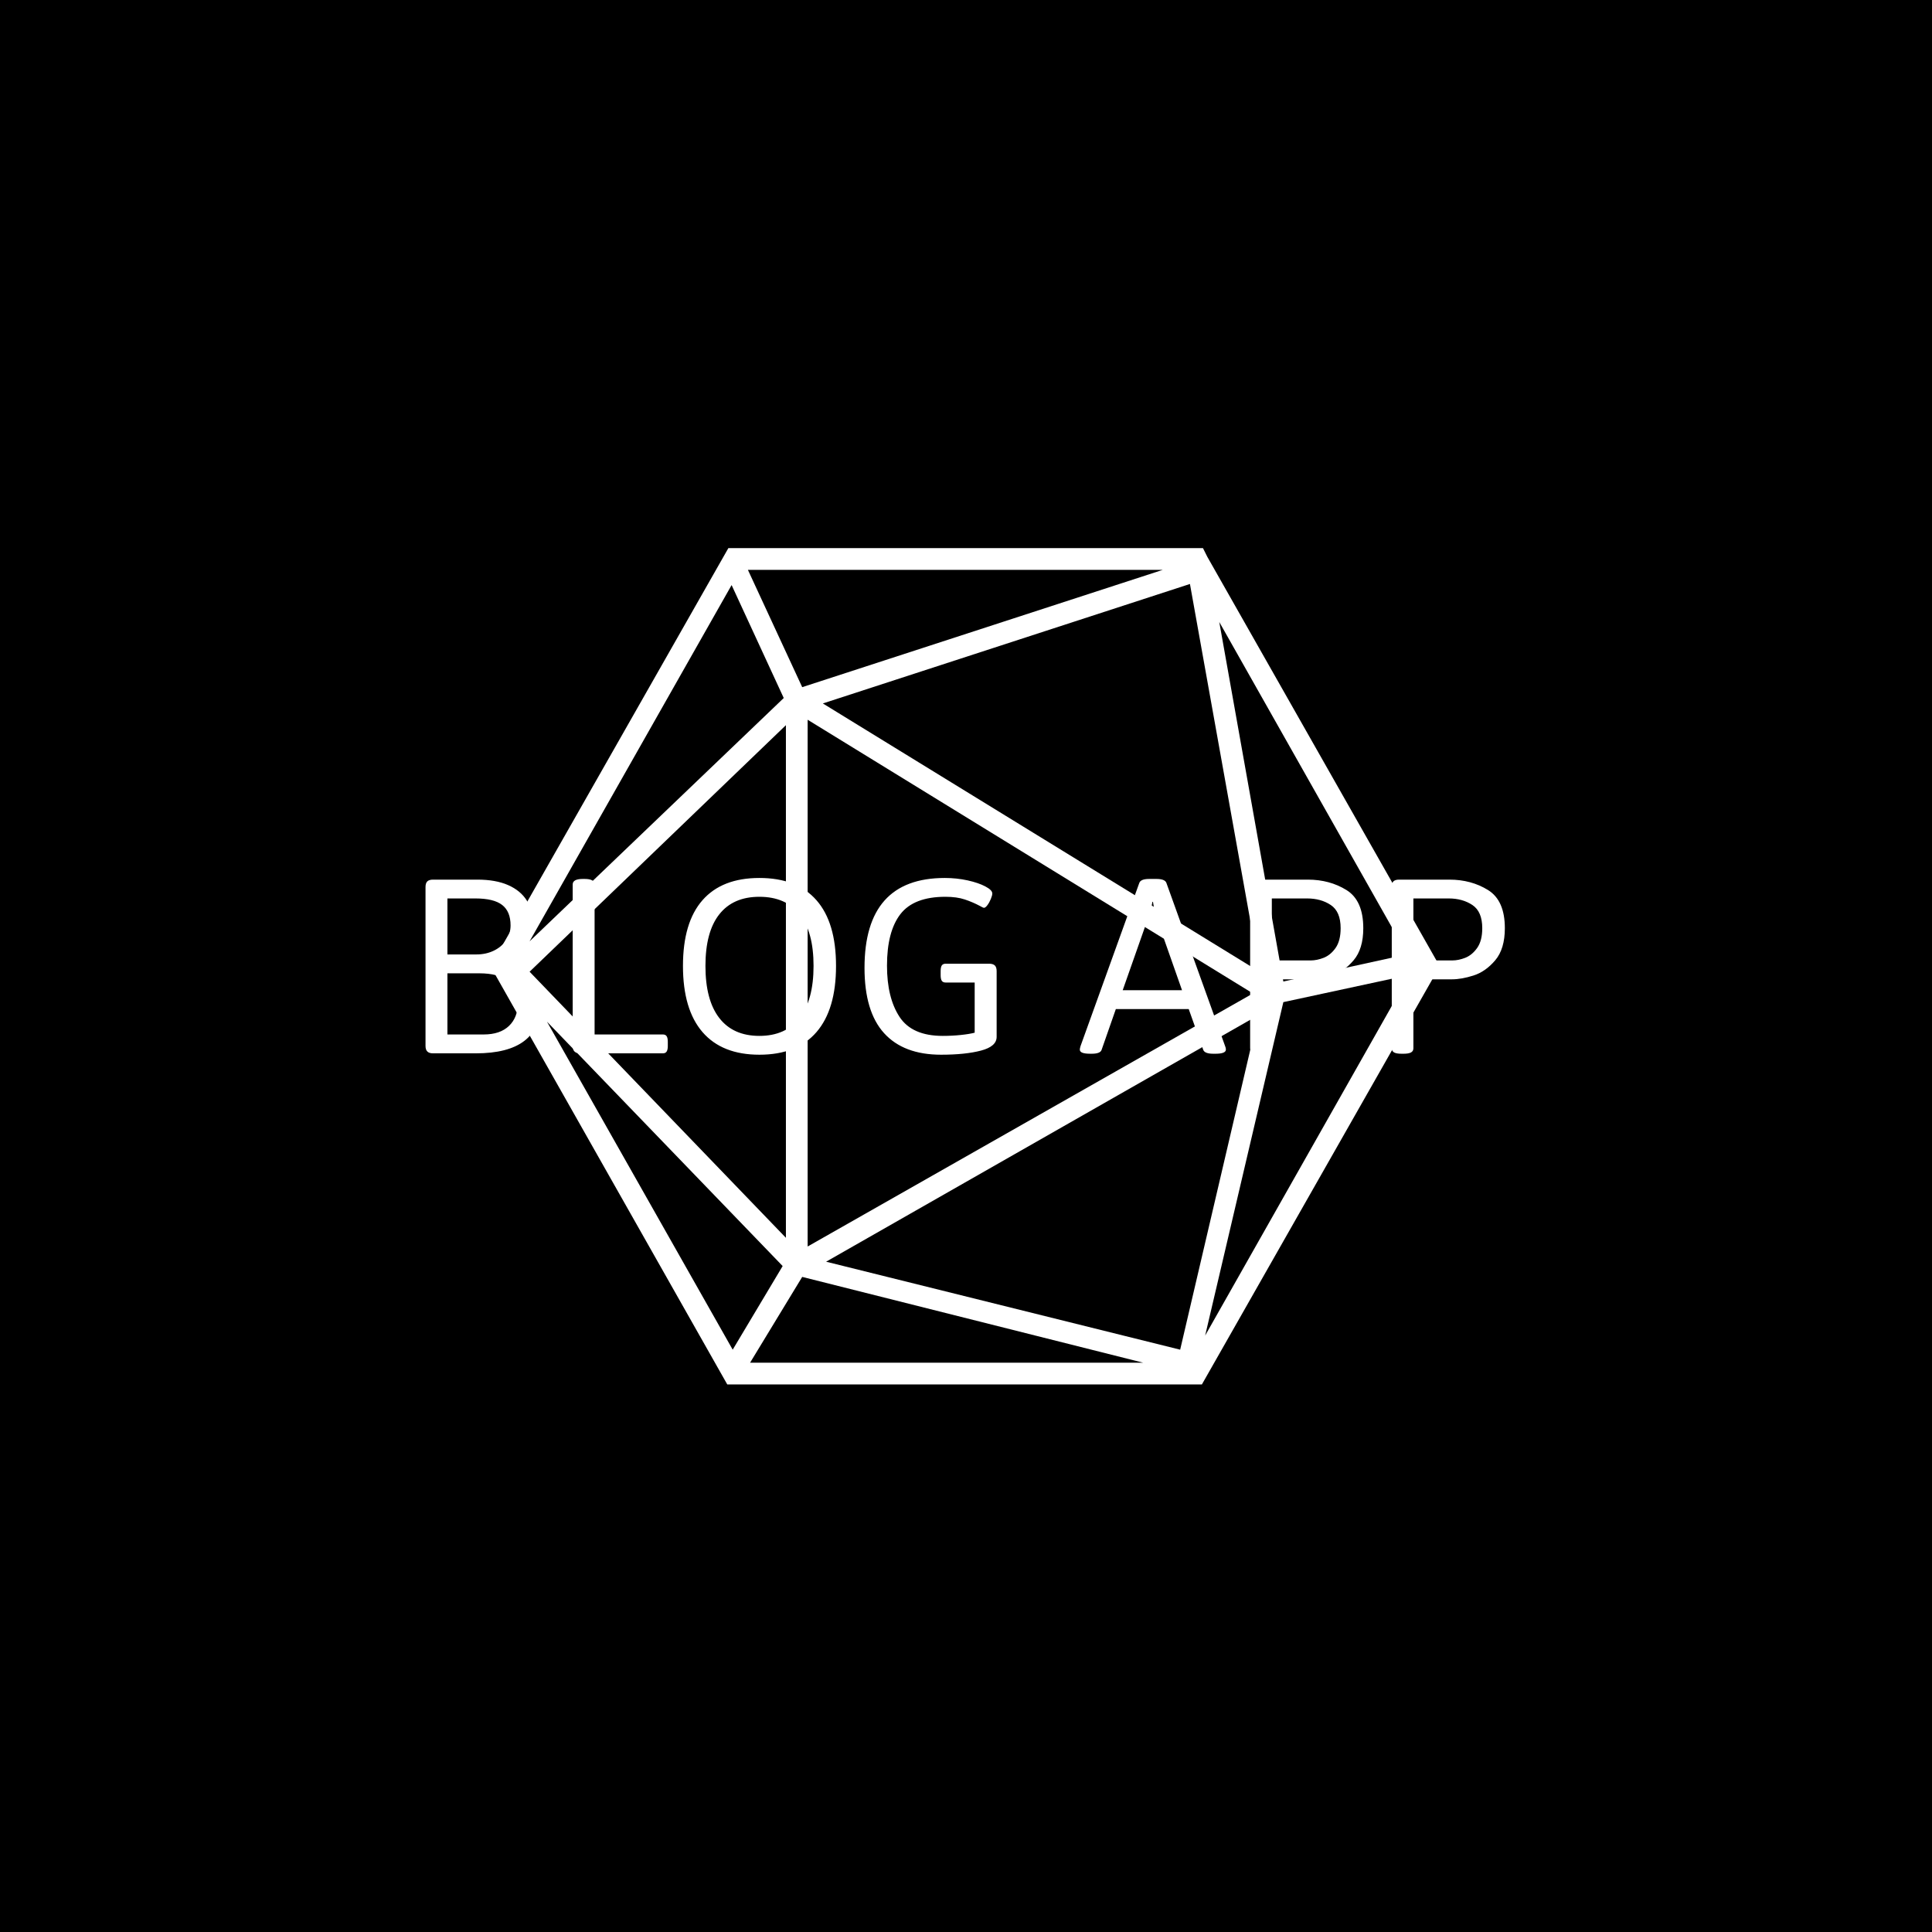 <svg xmlns="http://www.w3.org/2000/svg" version="1.1" xmlns:xlink="http://www.w3.org/1999/xlink" xmlns:svgjs="http://svgjs.dev/svgjs" width="1000" height="1000" viewBox="0 0 1000 1000"><rect width="1000" height="1000" fill="#000000"></rect><g transform="matrix(0.7,0,0,0.7,149.576,282.127)"><svg viewBox="0 0 396 247" data-background-color="#101924" preserveAspectRatio="xMidYMid meet" height="623" width="1000" xmlns="http://www.w3.org/2000/svg" xmlns:xlink="http://www.w3.org/1999/xlink"><g id="tight-bounds" transform="matrix(1,0,0,1,0.24,-0.1)"><svg viewBox="0 0 395.52 247.2" height="247.2" width="395.52"><g><svg></svg></g><g><svg viewBox="0 0 395.52 247.2" height="247.2" width="395.52"><mask id="6b9fdda9-bc8e-44fd-abd3-9fee8bf975cc"><rect width="640" height="400" fill="white"></rect><rect width="348.058" height="76.29" fill="black" y="85.455" x="23.731" id="transform-me"></rect></mask><g transform="matrix(1,0,0,1,39.552,97.689)"><svg viewBox="0 0 316.416 51.822" height="51.822" width="316.416"><g><svg viewBox="0 0 316.416 51.822" height="51.822" width="316.416"><g><svg viewBox="0 0 316.416 51.822" height="51.822" width="316.416"><g id="textblocktransform"><svg viewBox="0 0 316.416 51.822" height="51.822" width="316.416" id="textblock"><g><svg viewBox="0 0 316.416 51.822" height="51.822" width="316.416"><g transform="matrix(1,0,0,1,0,0)"><svg width="316.416" viewBox="4.2 -30.66 188.7 30.9" height="51.822" data-palette-color="#f2aa64"><path d="M5.52 0Q4.83 0 4.52-0.32 4.2-0.63 4.2-1.29L4.2-1.29 4.2-29.08Q4.2-29.76 4.52-30.07 4.83-30.37 5.52-30.37L5.52-30.37 13.28-30.37Q16.46-30.37 18.63-29.42 20.8-28.47 21.9-26.73 23-25 23-22.71L23-22.71Q23-21.29 22.34-19.89 21.68-18.48 20.58-17.47 19.48-16.46 18.24-16.11L18.24-16.11 18.24-15.94Q18.24-16.11 19.92-15.3 21.61-14.48 22.96-12.88 24.32-11.28 24.32-8.74L24.32-8.74Q24.32 0 12.99 0L12.99 0 5.52 0ZM8.03-17.29L13.09-17.29Q14.79-17.29 16.16-17.96 17.53-18.63 18.3-19.79 19.07-20.95 19.07-22.36L19.07-22.36Q19.07-24.8 17.6-25.94 16.14-27.08 12.92-27.08L12.92-27.08 8.03-27.08 8.03-17.29ZM8.03-3.3L14.38-3.3Q17.24-3.3 18.8-4.8 20.36-6.3 20.36-8.91L20.36-8.91Q20.36-11.33 18.65-12.66 16.94-13.99 13.62-13.99L13.62-13.99 8.03-13.99 8.03-3.3ZM31.25 0Q30.56 0 30.25-0.32 29.93-0.63 29.93-1.29L29.93-1.29 29.93-29.52Q29.93-30.49 31.69-30.49L31.69-30.49 32.03-30.49Q33.76-30.49 33.76-29.52L33.76-29.52 33.76-3.3 45.7-3.3Q46.16-3.3 46.36-2.99 46.56-2.69 46.56-2L46.56-2 46.56-1.29Q46.56-0.63 46.36-0.32 46.16 0 45.7 0L45.7 0 31.25 0ZM62.57 0.24Q56.05 0.24 52.63-3.71 49.21-7.67 49.21-15.28L49.21-15.28Q49.21-22.88 52.62-26.77 56.03-30.66 62.57-30.66L62.57-30.66Q69.14-30.66 72.55-26.77 75.97-22.88 75.97-15.28L75.97-15.28Q75.97-7.67 72.55-3.71 69.14 0.24 62.57 0.24L62.57 0.24ZM62.57-3.05Q67.16-3.05 69.6-6.19 72.04-9.33 72.04-15.28L72.04-15.28Q72.04-21.24 69.61-24.3 67.18-27.37 62.57-27.37L62.57-27.37Q57.98-27.37 55.56-24.3 53.14-21.24 53.14-15.28L53.14-15.28Q53.14-9.3 55.56-6.18 57.98-3.05 62.57-3.05L62.57-3.05ZM94.33 0.24Q87.79 0.24 84.37-3.53 80.95-7.3 80.95-14.94L80.95-14.94Q80.95-30.66 94.99-30.66L94.99-30.66Q97.04-30.66 98.97-30.24 100.9-29.81 102.09-29.17 103.29-28.54 103.29-27.95L103.29-27.95Q103.29-27.59 103.03-26.98 102.78-26.37 102.43-25.9 102.09-25.44 101.82-25.44L101.82-25.44Q101.7-25.44 101.14-25.76L101.14-25.76Q99.87-26.44 98.48-26.9 97.09-27.37 95.09-27.37L95.09-27.37Q89.57-27.37 87.22-24.33 84.88-21.29 84.88-15.33L84.88-15.33Q84.88-9.72 87.07-6.38 89.25-3.05 94.62-3.05L94.62-3.05Q96.26-3.05 97.78-3.21 99.31-3.37 100.21-3.61L100.21-3.61 100.21-12.38 95.13-12.38Q94.67-12.38 94.46-12.68 94.26-12.99 94.26-13.67L94.26-13.67 94.26-14.38Q94.26-15.06 94.46-15.37 94.67-15.67 95.13-15.67L95.13-15.67 102.73-15.67Q103.41-15.67 103.73-15.37 104.05-15.06 104.05-14.38L104.05-14.38 104.05-2.88Q104.05-1.2 101.31-0.48 98.58 0.24 94.33 0.24L94.33 0.24ZM120.45 0.07Q119.47 0.07 119.03-0.11 118.59-0.29 118.59-0.66L118.59-0.66Q118.59-0.83 118.71-1.25L118.71-1.25 128.99-29.79Q129.24-30.49 130.72-30.49L130.72-30.49 131.99-30.49Q133.48-30.49 133.73-29.79L133.73-29.79 144.01-1.22Q144.13-0.95 144.13-0.66L144.13-0.66Q144.13 0.07 142.3 0.07L142.3 0.07 141.93 0.07Q140.42 0.07 140.17-0.61L140.17-0.61 137.63-7.74 124.89-7.74 122.4-0.61Q122.18 0.07 120.67 0.07L120.67 0.07 120.45 0.07ZM126.09-11.04L136.46-11.04 131.92-23.95Q131.73-24.49 131.6-25.17 131.48-25.85 131.38-26.49L131.38-26.49 131.29-26.49Q130.99-24.85 130.63-23.95L130.63-23.95 126.09-11.04ZM150.08 0.07Q149.18 0.07 148.78-0.16 148.37-0.39 148.37-0.88L148.37-0.88 148.37-29.08Q148.37-29.79 148.68-30.08 148.98-30.37 149.67-30.37L149.67-30.37 158.46-30.37Q162.27-30.37 165.21-28.55 168.15-26.73 168.15-21.88L168.15-21.88Q168.15-18.26 166.46-16.27 164.78-14.28 162.68-13.61 160.58-12.94 158.9-12.94L158.9-12.94 152.16-12.94 152.16-0.88Q152.16-0.39 151.74-0.16 151.33 0.07 150.45 0.07L150.45 0.07 150.08 0.07ZM152.16-16.24L158.94-16.24Q160.04-16.24 161.24-16.71 162.44-17.19 163.32-18.44 164.19-19.7 164.19-21.88L164.19-21.88Q164.19-24.78 162.47-25.93 160.75-27.08 158.33-27.08L158.33-27.08 152.16-27.08 152.16-16.24ZM174.84 0.07Q173.93 0.07 173.53-0.16 173.13-0.39 173.13-0.88L173.13-0.88 173.13-29.08Q173.13-29.79 173.43-30.08 173.74-30.37 174.42-30.37L174.42-30.37 183.21-30.37Q187.02-30.37 189.96-28.55 192.9-26.73 192.9-21.88L192.9-21.88Q192.9-18.26 191.22-16.27 189.53-14.28 187.43-13.61 185.33-12.94 183.65-12.94L183.65-12.94 176.91-12.94 176.91-0.88Q176.91-0.39 176.5-0.16 176.08 0.07 175.2 0.07L175.2 0.07 174.84 0.07ZM176.91-16.24L183.7-16.24Q184.8-16.24 185.99-16.71 187.19-17.19 188.07-18.44 188.95-19.7 188.95-21.88L188.95-21.88Q188.95-24.78 187.23-25.93 185.5-27.08 183.09-27.08L183.09-27.08 176.91-27.08 176.91-16.24Z" opacity="1" transform="matrix(1,0,0,1,0,0)" fill="#ffffff" class="wordmark-text-0" data-fill-palette-color="primary" id="text-0"></path></svg></g></svg></g></svg></g></svg></g><g></g></svg></g></svg></g><g mask="url(#6b9fdda9-bc8e-44fd-abd3-9fee8bf975cc)"><g transform="matrix(3.184, 0, 0, 3.184, 58.601, 1)"><svg xmlns="http://www.w3.org/2000/svg" xmlns:xlink="http://www.w3.org/1999/xlink" version="1.1" x="0" y="0" viewBox="6.3 11.5 87.4 77" style="enable-background:new 0 0 100 100;" xml:space="preserve" height="77" width="87.4" class="icon-none" data-fill-palette-color="accent" id="none"><path d="M72.3 12.3L72.3 12.3 72.3 12.3l-0.4-0.8H28.2L6.3 50l21.8 38.5h43.7L93.7 50 72.3 12.3zM33.3 25.3L9.9 47.7l18.6-32.8L33.3 25.3zM70.7 14.8l6.4 35.7L36.9 25.8 70.7 14.8zM35.5 27.3l41 25.2-41 23.3V27.3zM77 54.5l-7.2 30.8-32.6-8.1L77 54.5zM33.5 75L9.9 50.5l23.6-22.7V75zM33.2 77.6l-4.6 7.7L11.5 55.1 33.2 77.6zM35 78.6l31.4 7.9H30.2L35 78.6zM79.3 53.3l11.6-2.5L72.1 84 79.3 53.3zM90.7 48.9l-11.4 2.5-5.9-33.1L90.7 48.9zM35 24.3l-5-10.8h38.2L35 24.3z" fill="#ffffff" data-fill-palette-color="accent"></path></svg></g></g></svg></g><defs></defs></svg><rect width="395.52" height="247.2" fill="none" stroke="none" visibility="hidden"></rect></g></svg></g></svg>